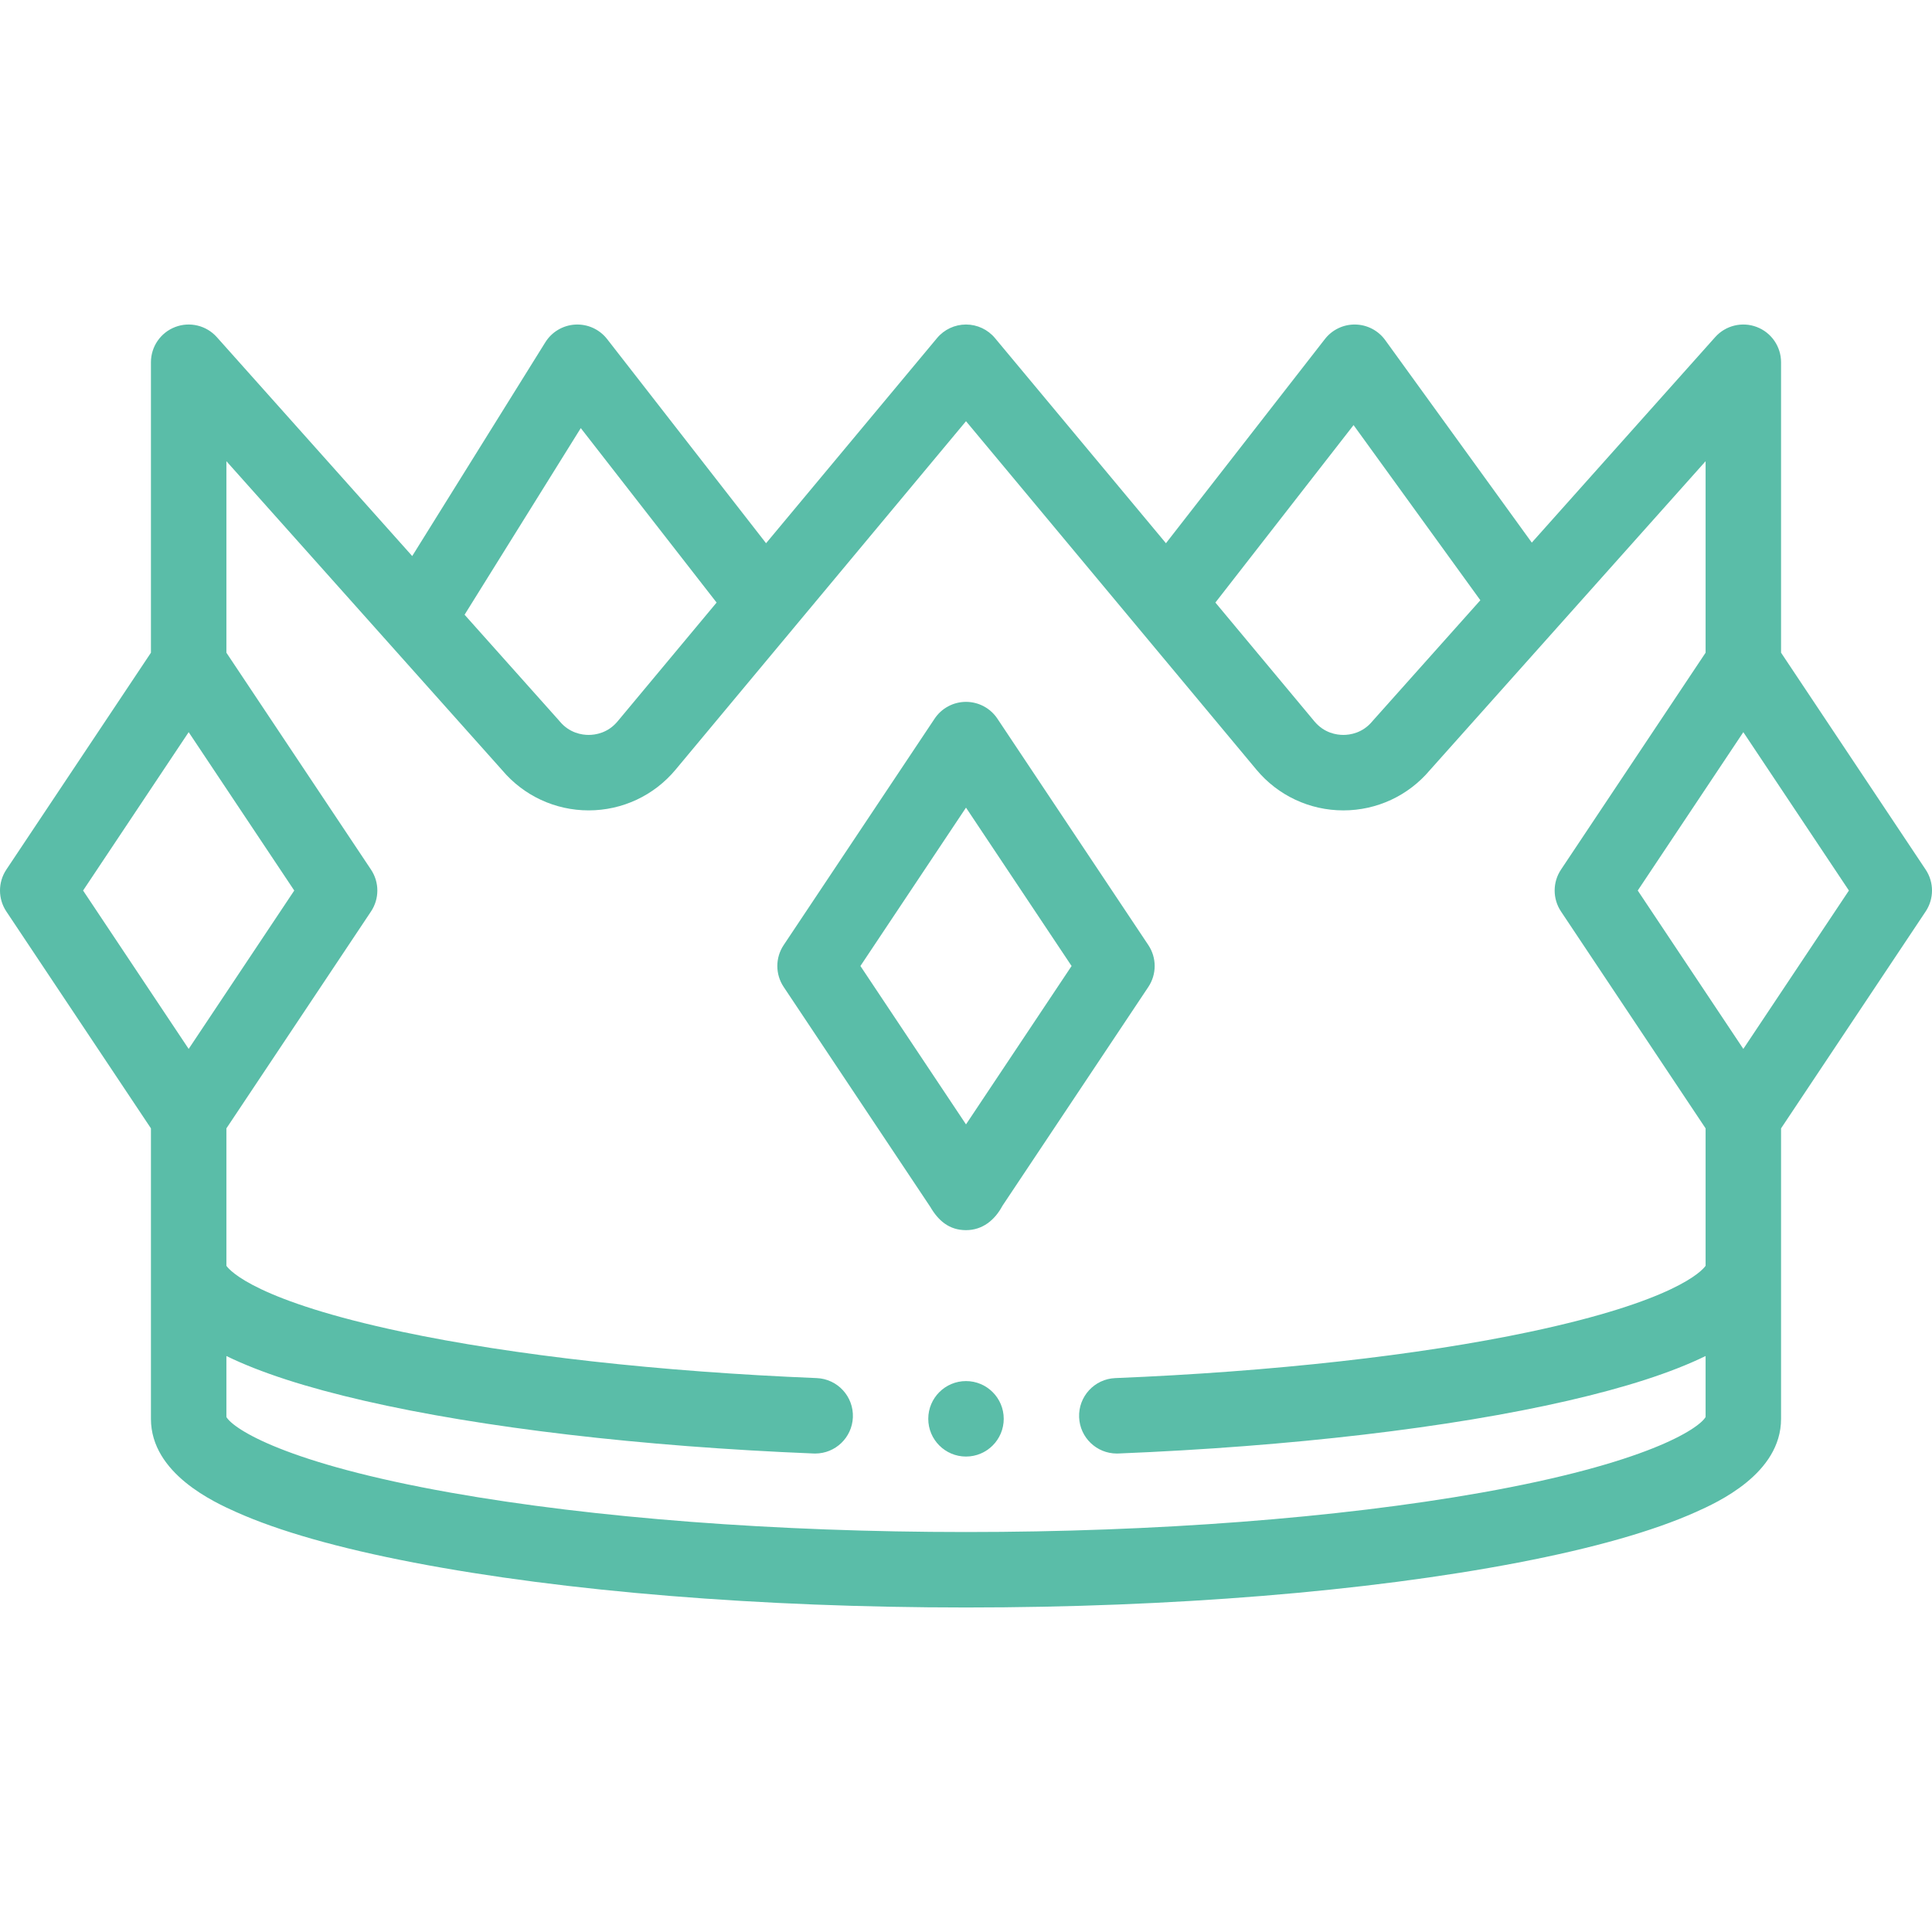 <?xml version="1.0" encoding="iso-8859-1"?>
<!-- Generator: Adobe Illustrator 19.0.0, SVG Export Plug-In . SVG Version: 6.00 Build 0)  -->
<svg version="1.1" id="Capa_1" xmlns="http://www.w3.org/2000/svg" xmlns:xlink="http://www.w3.org/1999/xlink" x="0px" y="0px"
	 viewBox="0 0 512 512" style="enable-background:new 0 0 512 512;fill:#5abda8;" xml:space="preserve">
<g>
	<g>
		<path d="M256,366.001c-5.52,0-10,4.48-10,10c0,5.52,4.48,10,10,10s10-4.48,10-10C266,370.481,261.52,366.001,256,366.001z"/>
	</g>
</g>
<g>
	<g>
		<path d="M304.321,250.454l-40-60c-1.854-2.782-4.977-4.453-8.32-4.453s-6.466,1.671-8.32,4.453l-40,60
			c-2.239,3.358-2.24,7.734,0,11.094l38.849,58.278c2.161,3.699,5.041,6.175,9.47,6.175c4.369,0,7.634-2.659,9.657-6.452
			l38.664-58.001C306.56,258.189,306.56,253.813,304.321,250.454z M256,297.977L228.019,256L256,214.028l27.981,41.973L256,297.977z
			"/>
	</g>
</g>
<g>
	<g>
		<path d="M510.32,230.454L472,172.973V96.001c0-4.148-2.561-7.866-6.437-9.344c-3.878-1.479-8.263-0.409-11.024,2.686
			l-48.598,54.454l-38.84-53.659c-1.844-2.549-4.78-4.08-7.926-4.135c-3.141-0.059-6.133,1.372-8.065,3.854l-42.122,54.103
			l-45.305-54.361c-1.9-2.28-4.714-3.599-7.682-3.599s-5.782,1.318-7.682,3.599l-45.305,54.361l-42.122-54.103
			c-2.008-2.578-5.134-4.004-8.414-3.843c-3.264,0.171-6.238,1.926-7.966,4.7l-35.271,56.645l-51.78-58.016
			c-2.763-3.096-7.148-4.165-11.024-2.686C42.561,88.135,40,91.852,40,96.001v76.973l-38.32,57.48c-2.24,3.358-2.24,7.735,0,11.094
			L40,299.028v76.973c0,14.587,16.984,22.195,22.566,24.695c11.301,5.063,27.157,9.574,47.125,13.409
			c39.944,7.671,91.904,11.896,146.309,11.896c54.405,0,106.365-4.225,146.309-11.896c19.969-3.835,35.824-8.347,47.125-13.409
			c5.582-2.5,22.566-10.108,22.566-24.695v-76.973l38.32-57.48C512.56,238.19,512.56,233.813,510.32,230.454z M358.709,112.653
			l33.599,46.418l-28.408,31.83c-0.077,0.086-0.152,0.174-0.227,0.263c-2.604,3.13-5.926,3.597-7.673,3.597
			s-5.069-0.467-7.678-3.603l-26.23-31.473L358.709,112.653z M153.914,113.452l35.994,46.233l-26.235,31.479
			c-2.604,3.13-5.926,3.597-7.673,3.597s-5.069-0.467-7.673-3.597c-0.074-0.089-0.149-0.176-0.226-0.263l-24.983-27.992
			L153.914,113.452z M22.019,236L50,194.028l27.981,41.973L50,277.973L22.019,236z M452,335.45
			c-0.955,1.357-8.042,9.33-46.554,17.494c-29.373,6.228-68.396,10.583-109.881,12.264c-5.519,0.224-9.811,4.879-9.587,10.397
			c0.218,5.38,4.648,9.595,9.984,9.595c0.137,0,0.274-0.003,0.412-0.008c45.633-1.85,87.926-6.813,119.088-13.978
			c15.419-3.545,27.535-7.462,36.537-11.854v16.167c-1.883,3.16-15.639,12.274-59.471,20.046
			c-37.927,6.725-86.413,10.428-136.528,10.428c-50.115,0-98.601-3.703-136.528-10.428C75.64,387.801,61.884,378.687,60,375.528
			v-16.167c9.002,4.392,21.118,8.309,36.537,11.854c31.162,7.164,73.455,12.128,119.088,13.978c0.138,0.005,0.275,0.008,0.412,0.008
			c5.336,0,9.767-4.215,9.984-9.595c0.224-5.519-4.068-10.174-9.587-10.397c-41.484-1.681-80.508-6.036-109.881-12.264
			C68.042,344.781,60.955,336.808,60,335.451v-36.423l38.32-57.48c2.24-3.358,2.24-7.735,0-11.094L60,172.973v-50.749l73.077,81.88
			c5.711,6.775,14.055,10.656,22.923,10.656c8.933,0,17.333-3.938,23.042-10.798l31.263-37.512c0.047-0.054,0.091-0.109,0.136-0.164
			L256,111.621l45.56,54.667c0.045,0.054,0.09,0.11,0.136,0.164l31.258,37.506c5.714,6.866,14.114,10.804,23.046,10.804
			c8.869,0,17.212-3.881,22.923-10.656l33.513-37.548c0.064-0.068,0.124-0.138,0.185-0.208L452,122.226v50.747l-38.32,57.48
			c-2.24,3.358-2.24,7.735,0,11.094l38.32,57.48V335.45z M462,277.973L434.019,236L462,194.028l27.981,41.973L462,277.973z"/>
	</g>
</g>
<g>
</g>
<g>
</g>
<g>
</g>
<g>
</g>
<g>
</g>
<g>
</g>
<g>
</g>
<g>
</g>
<g>
</g>
<g>
</g>
<g>
</g>
<g>
</g>
<g>
</g>
<g>
</g>
<g>
</g>
</svg>
